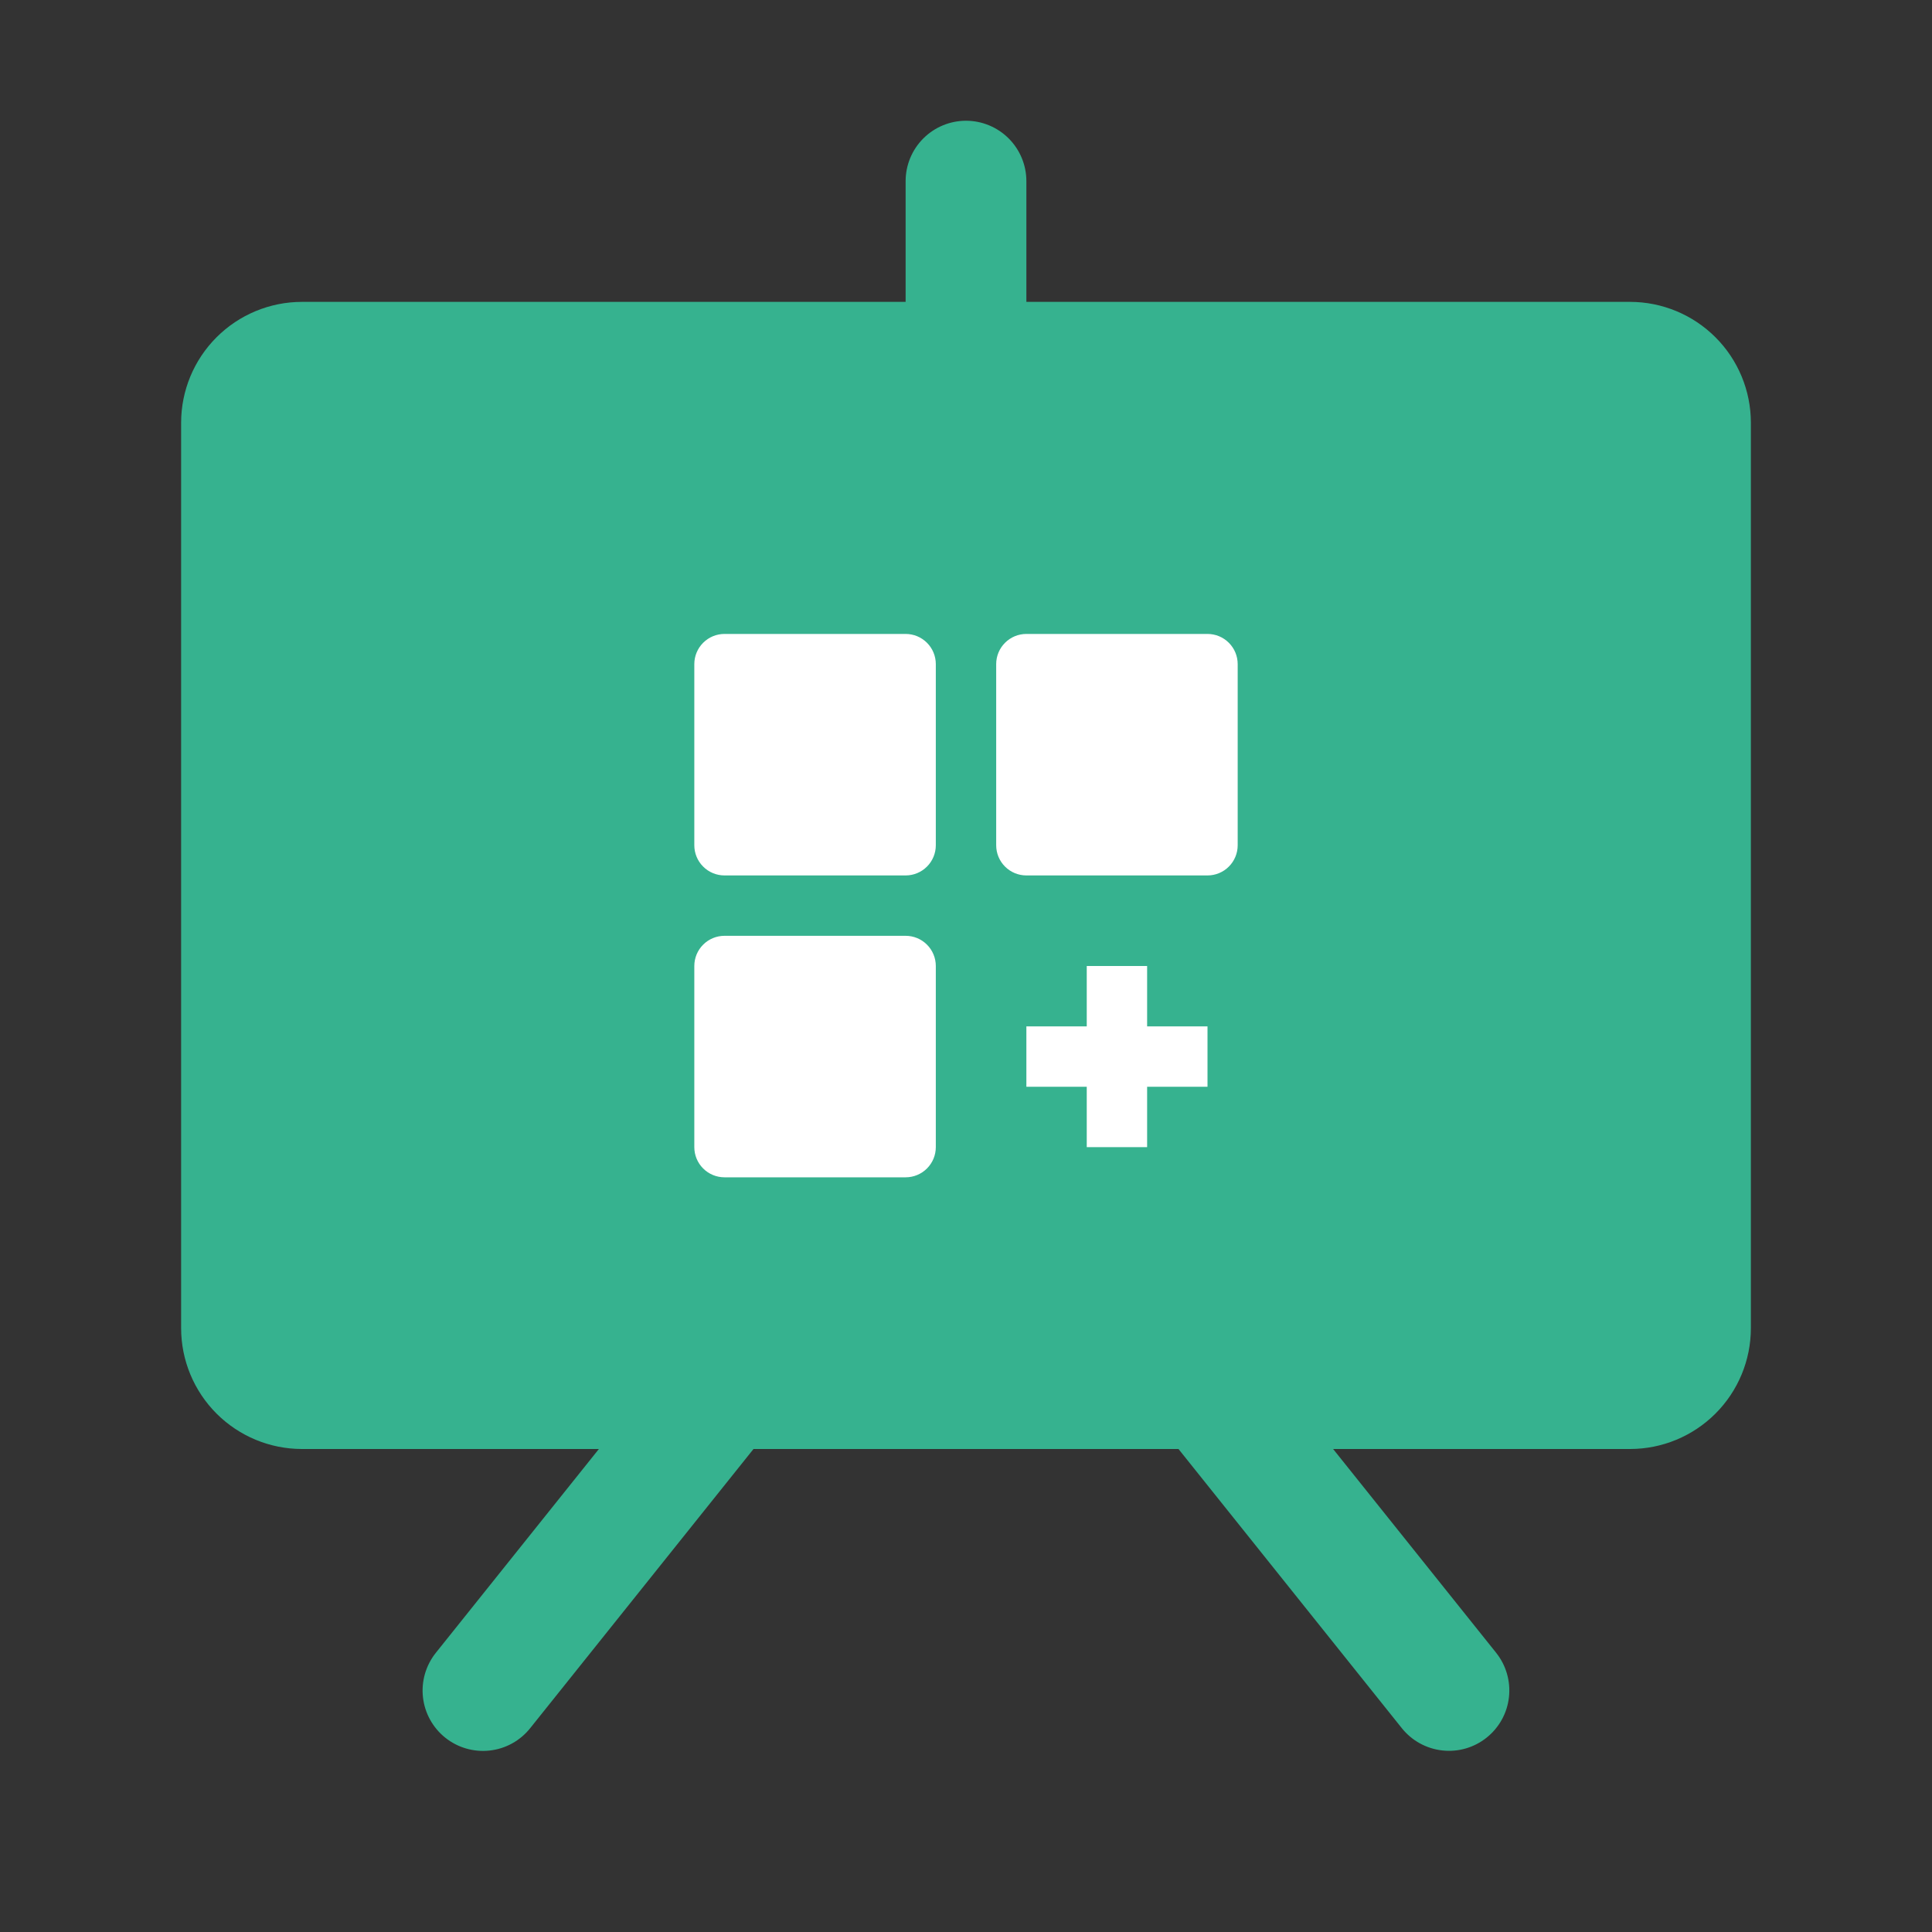 <svg width="64" height="64" viewBox="0 0 64 64" fill="none" xmlns="http://www.w3.org/2000/svg">
<rect x="0" y="0" width="64" height="64" fill="#333333" stroke="none"/>
<g clip-path="url(#clip0_171_658)">
<path d="M54 10H34V6C34 5.47 33.789 4.961 33.414 4.586C33.039 4.211 32.53 4 32 4C31.47 4 30.961 4.211 30.586 4.586C30.211 4.961 30 5.47 30 6V10H10C8.94 10.001 7.923 10.423 7.173 11.173C6.423 11.923 6.001 12.94 6 14V44C6.001 45.06 6.423 46.077 7.173 46.827C7.923 47.577 8.94 47.999 10 48H19.839L14.438 54.751C14.274 54.956 14.152 55.191 14.078 55.444C14.005 55.696 13.982 55.96 14.011 56.221C14.04 56.483 14.12 56.736 14.247 56.966C14.374 57.196 14.544 57.399 14.75 57.563C14.955 57.727 15.19 57.849 15.443 57.922C15.695 57.995 15.96 58.018 16.221 57.989C16.482 57.96 16.735 57.88 16.965 57.753C17.195 57.626 17.398 57.455 17.562 57.249L24.961 48H39.039L46.438 57.249C46.77 57.663 47.252 57.928 47.779 57.986C48.306 58.045 48.834 57.892 49.248 57.56C49.662 57.229 49.928 56.747 49.986 56.221C50.045 55.694 49.892 55.165 49.562 54.751L44.161 48H54C55.06 47.999 56.077 47.577 56.827 46.827C57.577 46.077 57.999 45.06 58 44V14C57.999 12.94 57.577 11.923 56.827 11.173C56.077 10.423 55.06 10.001 54 10Z" fill="#36B28F"/>
<path d="M30 21H24C23.735 21 23.48 21.105 23.293 21.293C23.105 21.48 23 21.735 23 22V28C23 28.265 23.105 28.52 23.293 28.707C23.48 28.895 23.735 29 24 29H30C30.265 29 30.52 28.895 30.707 28.707C30.895 28.52 31 28.265 31 28V22C31 21.735 30.895 21.48 30.707 21.293C30.52 21.105 30.265 21 30 21ZM40 21H34C33.735 21 33.48 21.105 33.293 21.293C33.105 21.48 33 21.735 33 22V28C33 28.265 33.105 28.52 33.293 28.707C33.48 28.895 33.735 29 34 29H40C40.265 29 40.52 28.895 40.707 28.707C40.895 28.52 41 28.265 41 28V22C41 21.735 40.895 21.48 40.707 21.293C40.52 21.105 40.265 21 40 21ZM30 31H24C23.735 31 23.48 31.105 23.293 31.293C23.105 31.48 23 31.735 23 32V38C23 38.265 23.105 38.52 23.293 38.707C23.48 38.895 23.735 39 24 39H30C30.265 39 30.52 38.895 30.707 38.707C30.895 38.52 31 38.265 31 38V32C31 31.735 30.895 31.48 30.707 31.293C30.52 31.105 30.265 31 30 31ZM38 32H36V34H34V36H36V38H38V36H40V34H38V32Z" fill="white"/>
</g>
<defs>
<clipPath id="clip0_171_658">
<rect width="64" height="64" fill="white"/>
</clipPath>
</defs>
</svg>
